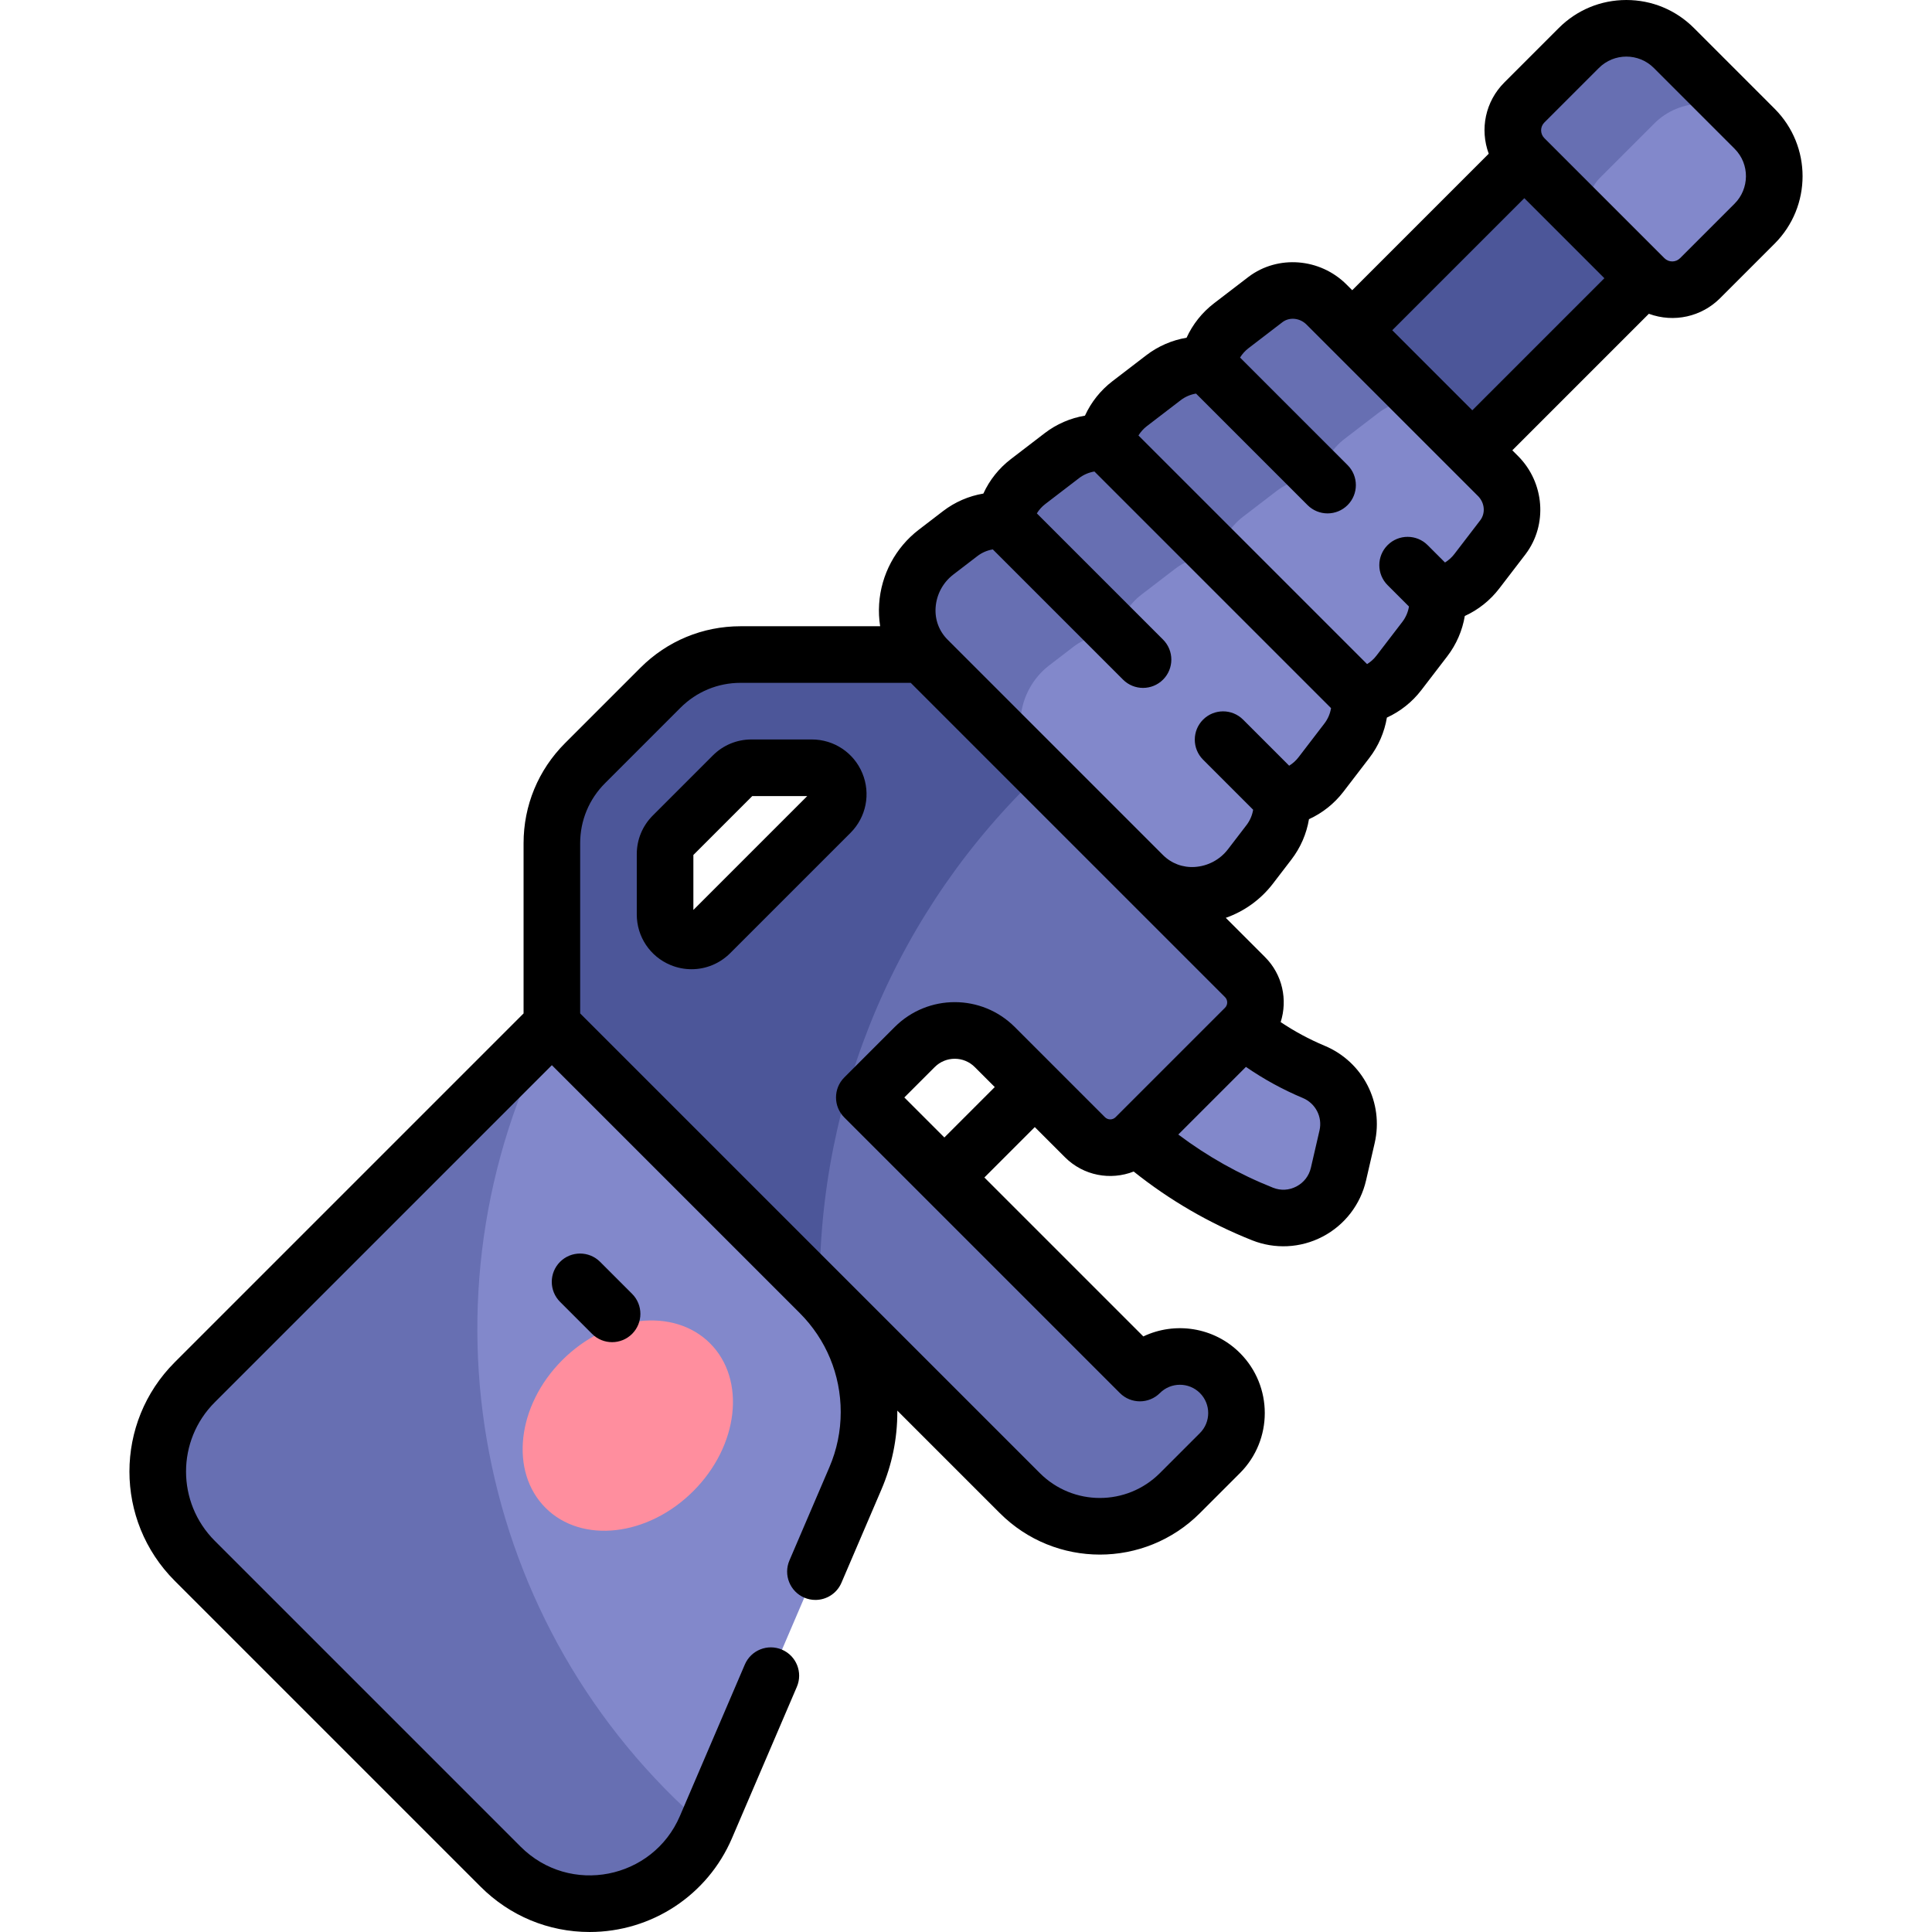 <svg id="Capa_1" enable-background="new 0 0 512 512" height="512" viewBox="0 0 512 512" width="512" xmlns="http://www.w3.org/2000/svg"><g><path d="m359.061 57.926h76.414v45.001h-76.414z" fill="#4c5699" transform="matrix(.707 -.707 .707 .707 59.487 304.467)"/><g><path d="m396.988 126.151-31.28-31.279-109.882 89.956v47.05h47.05c8.353 8.349 21.741 6.562 28.497-2.247l4.918-6.413c2.63-3.429 3.734-7.612 3.371-11.671 4.117-.715 7.843-2.952 10.411-6.301l6.867-8.953c2.629-3.43 3.733-7.613 3.37-11.672 4.117-.715 7.843-2.952 10.411-6.302l6.865-8.952c2.63-3.429 3.734-7.612 3.372-11.671 4.117-.716 7.843-2.953 10.411-6.303l6.865-8.951c.027-.035.053-.07.08-.104 3.701-4.903 3.018-11.843-1.326-16.187z" fill="#8288cb"/><path d="m351.544 80.707c-4.344-4.344-11.284-5.027-16.187-1.327-.034.026-.069.052-.103.079l-8.953 6.866c-3.35 2.568-5.587 6.294-6.302 10.411-4.059-.367-8.243.742-11.671 3.371l-8.954 6.865c-3.35 2.569-5.586 6.295-6.301 10.412-4.057-.363-8.242.74-11.671 3.371l-8.952 6.865c-3.351 2.568-5.588 6.295-6.303 10.412-4.051-.36-8.241.743-11.671 3.371l-6.412 4.917c-8.817 6.764-10.588 20.156-2.235 28.509v29.997h29.997c-8.35-8.354-6.578-21.744 2.238-28.506l6.412-4.917c3.43-2.628 7.62-3.731 11.671-3.371.715-4.117 2.952-7.844 6.303-10.412l8.952-6.865c3.429-2.631 7.614-3.734 11.671-3.371.715-4.117 2.951-7.843 6.301-10.412l8.954-6.865c3.428-2.629 7.612-3.738 11.671-3.371.715-4.117 2.952-7.843 6.302-10.411l8.953-6.866c3.428-2.629 7.608-3.737 11.671-3.371z" fill="#676fb2"/></g><path d="m334.6 321.729c-13.957-5.546-26.817-13.827-37.813-24.425l27.758-28.802c6.913 6.663 14.923 11.927 23.593 15.551 6.752 2.823 10.499 10.083 8.852 17.214l-2.279 9.871c-2.062 8.931-11.594 13.975-20.111 10.591z" fill="#8288cb"/><g><g><path d="m217.232 342.657v-70.981h-70.981l-94.642 94.642 117.359 117.894h18.11l39.614-92.433c7.186-16.769 3.44-36.222-9.46-49.122z" fill="#8288cb"/><path d="m146.251 271.675-94.641 94.642c-13.067 13.067-13.067 34.253 0 47.321l81.053 81.053c16.739 16.739 45.091 11.279 54.416-10.479-61.328-52.761-78.242-140.808-40.828-212.537z" fill="#676fb2"/></g><path d="m263.624 277.478 23.889 23.889c3.71 3.71 9.725 3.71 13.435 0l28.994-28.994c3.708-3.708 3.711-9.717.003-13.426l-54.116-54.117h-18.258l-40.339 40.339v97.487l53.032 53.033c11.716 11.716 30.711 11.716 42.427 0l10.607-10.607c5.858-5.857 5.858-15.355 0-21.213-5.857-5.857-15.355-5.857-21.213 0-3.32-3.32-51.519-51.52-73.033-73.033l13.359-13.359c5.858-5.857 15.355-5.857 21.213.001z" fill="#676fb2"/><g><path d="m275.829 204.831-30.195-30.195c-.75-.75-1.768-1.171-2.828-1.171h-46.55c-7.956 0-15.587 3.161-21.213 8.787l-20.006 20.006c-5.626 5.626-8.787 13.257-8.787 21.213v48.206l70.981 70.981c-.511-52.099 20.725-102.05 58.598-137.827zm-99.578 36.311v-17.672l20.005-20.006h17.674c6.682 0 10.028 8.079 5.303 12.803l-30.179 30.179c-4.724 4.724-12.803 1.378-12.803-5.304z" fill="#4c5699"/></g></g><g><ellipse cx="166.432" cy="377.822" fill="#ff8e9e" rx="30.834" ry="24.555" transform="matrix(.707 -.707 .707 .707 -218.414 228.347)"/></g><g><path d="m464.981 34.107-13.768-13.768h-11.204l-23.866 23.866v9.883l19.642 19.642c4.073 4.073 10.676 4.073 14.748 0l14.448-14.448c3.338-3.338 5.214-7.866 5.214-12.586v-.002c0-4.721-1.876-9.249-5.214-12.587z" fill="#8288cb"/><path d="m423.964 47.162 14.448-14.449c3.338-3.338 7.866-5.213 12.587-5.213h.002c4.721 0 9.249 1.875 12.586 5.213l-20-20c-3.337-3.338-7.865-5.213-12.586-5.213h-.002c-4.721 0-9.249 1.875-12.587 5.213l-14.448 14.449c-4.073 4.072-4.073 10.675 0 14.748l19.999 19.999c-4.072-4.074-4.071-10.675.001-14.747z" fill="#676fb2"/></g><g><path d="m215.137 195.964h-15.98c-3.875 0-7.518 1.509-10.254 4.248l-15.904 15.904c-2.738 2.739-4.246 6.38-4.246 10.253v15.98c0 5.886 3.514 11.144 8.95 13.396 1.805.747 3.693 1.11 5.563 1.11 3.767 0 7.458-1.474 10.238-4.254l31.887-31.885c4.161-4.162 5.396-10.365 3.143-15.803-2.253-5.435-7.512-8.949-13.397-8.949zm-31.385 45.178v-14.565l15.611-15.612h14.567z"/><path d="m148.422 334.399c-2.929 2.929-2.929 7.677 0 10.606l8.485 8.485c2.929 2.929 7.677 2.929 10.606 0s2.929-7.678 0-10.607l-8.485-8.485c-2.929-2.928-7.677-2.928-10.606.001z"/><path d="m470.286 28.806-21.395-21.397c-4.778-4.777-11.131-7.409-17.892-7.409-6.759 0-13.112 2.632-17.891 7.41l-14.448 14.448c-5.023 5.024-6.535 12.352-4.131 18.879l-36.172 36.173-1.508-1.508c-7.032-7.03-18.211-7.895-25.964-2.043l-9.147 7.013c-3.17 2.431-5.654 5.566-7.284 9.129-3.861.648-7.527 2.229-10.688 4.653l-8.954 6.866c-3.17 2.432-5.654 5.567-7.284 9.131-3.863.648-7.53 2.229-10.688 4.652l-8.948 6.863c-3.174 2.432-5.659 5.568-7.29 9.135-3.861.649-7.527 2.229-10.687 4.65l-6.414 4.918c-6.176 4.738-10.011 11.915-10.521 19.689-.132 2.008-.034 3.983.271 5.903h-36.994c-10.015 0-19.432 3.9-26.516 10.982l-20.006 20.007c-7.083 7.084-10.983 16.501-10.983 26.517v45.099l-92.444 92.445c-16.009 16.005-16.01 41.914-.001 57.928l81.053 81.053c7.743 7.742 18 12.006 28.883 12.006 16.454 0 31.265-9.748 37.73-24.834l17.203-40.141c1.632-3.807-.132-8.216-3.939-9.848-3.808-1.635-8.216.133-9.848 3.939l-17.203 40.141c-7.187 16.768-29.154 21.194-42.219 8.129l-81.053-81.052c-10.144-10.144-10.151-26.567 0-36.714l89.338-89.338 65.672 65.672c.002.002.003.004.005.006 7.011 7.011 10.872 16.334 10.872 26.254 0 5.047-1.01 9.962-3.002 14.609l-10.594 24.719c-1.632 3.807.132 8.216 3.939 9.848.963.413 1.965.608 2.95.608 2.91 0 5.679-1.704 6.897-4.548l10.594-24.718c2.797-6.525 4.215-13.429 4.215-20.519 0-.131-.009-.261-.01-.392l27.17 27.169c14.653 14.655 38.376 14.66 53.033.001l10.608-10.606c8.772-8.773 8.772-23.047 0-31.82-6.915-6.913-17.247-8.377-25.607-4.395l-42.122-42.122 13.358-13.359 7.98 7.979h-.001c4.945 4.943 12.115 6.196 18.227 3.802 9.525 7.603 20.043 13.716 31.394 18.226 5.946 2.363 12.766 2.123 18.695-.986 5.825-3.054 10.015-8.479 11.493-14.885l2.279-9.872c2.474-10.713-3.105-21.572-13.266-25.821-4.086-1.708-7.973-3.808-11.644-6.264 1.884-5.874.513-12.573-4.139-17.225l-10.405-10.405c4.903-1.726 9.257-4.841 12.48-9.044l4.917-6.412c2.424-3.158 4.005-6.824 4.653-10.688 3.563-1.63 6.699-4.114 9.131-7.284l6.868-8.955c2.422-3.158 4.001-6.824 4.65-10.687 3.562-1.631 6.699-4.115 9.13-7.285l6.866-8.953c2.422-3.159 4.002-6.825 4.651-10.688 3.563-1.63 6.7-4.115 9.131-7.285l6.853-8.935.127-.168c5.885-7.797 5.02-18.979-2.011-26.009l-1.507-1.507 36.179-36.18c6.712 2.461 14.005.744 18.874-4.125l14.448-14.448c9.889-9.886 9.891-25.887.003-35.777zm-220.021 272.637-10.606-10.606 8.056-8.056c2.93-2.93 7.674-2.931 10.606.001l5.302 5.302zm99.417-1.863-2.279 9.872c-.502 2.172-1.866 3.938-3.842 4.975-1.953 1.025-4.153 1.143-6.192.332-8.996-3.575-17.399-8.298-25.108-14.097l17.924-17.924c4.726 3.25 9.751 6.016 15.06 8.236 3.395 1.419 5.261 5.039 4.437 8.606zm-25.043-32.511-28.995 28.994c-.782.784-2.045.784-2.827 0 0 0 0 0-.001 0l-23.889-23.888c-8.792-8.794-23.027-8.795-31.82-.001l-13.358 13.358c-2.929 2.93-2.929 7.678 0 10.607l73.033 73.033c2.93 2.928 7.678 2.928 10.607 0 2.924-2.926 7.682-2.926 10.605 0 2.925 2.924 2.925 7.682.001 10.605l-10.608 10.607c-8.792 8.792-23.025 8.796-31.819-.001l-53.024-53.023c-.003-.003-.006-.006-.009-.009-.001-.001-.003-.002-.004-.004l-68.781-68.78v-45.1c0-6.01 2.341-11.66 6.591-15.91l20.005-20.006c4.25-4.25 9.9-6.59 15.909-6.59h45.101l83.285 83.287c.778.779.776 2.044-.002 2.821zm19.484-66.387c-.691.901-1.534 1.654-2.481 2.238l-12.208-12.208c-2.93-2.928-7.678-2.928-10.607 0-2.929 2.93-2.929 7.678 0 10.607l13.269 13.269c-.246 1.472-.838 2.868-1.756 4.065l-4.918 6.414c-2.108 2.749-5.306 4.456-8.771 4.685-3.196.21-6.21-.918-8.473-3.179l-57.046-57.047c-2.265-2.265-3.396-5.278-3.187-8.484.228-3.465 1.935-6.661 4.682-8.77l6.41-4.915c1.198-.919 2.594-1.513 4.068-1.759l34.508 34.508c2.931 2.929 7.678 2.928 10.607 0 2.929-2.93 2.929-7.678 0-10.607l-33.446-33.446c.584-.947 1.337-1.79 2.24-2.481l8.951-6.865c1.198-.918 2.597-1.508 4.069-1.753l62.709 62.709c-.245 1.473-.837 2.869-1.755 4.065zm48.162-62.804-6.866 8.952c-.691.901-1.533 1.655-2.48 2.238l-4.603-4.603c-2.93-2.928-7.678-2.928-10.607 0-2.929 2.93-2.929 7.678 0 10.607l5.664 5.664c-.246 1.472-.838 2.868-1.756 4.065l-6.866 8.953c-.691.901-1.533 1.654-2.48 2.238l-60.589-60.589c.583-.946 1.336-1.789 2.237-2.479l8.954-6.866c1.2-.92 2.596-1.511 4.066-1.756l29.557 29.557c2.929 2.929 7.677 2.93 10.606.001 2.93-2.93 2.93-7.678.001-10.606l-28.496-28.497c.583-.946 1.337-1.789 2.238-2.48l9.011-6.909c1.857-1.402 4.595-1.126 6.365.643l45.443 45.444c1.771 1.769 2.047 4.506.601 6.423zm-23.322-50.359 35.001-35.001 21.213 21.213-35.001 35.001zm90.715-33.54-14.448 14.448c-1.141 1.143-3 1.143-4.141 0l-11.822-11.822-.002-.002-19.997-19.996c-1.135-1.135-1.151-2.989 0-4.142l14.448-14.448c4.023-4.025 10.544-4.026 14.568-.001l21.393 21.394s.001.001.001.002c4.114 4.111 3.926 10.642 0 14.567z"/></g></g></svg>